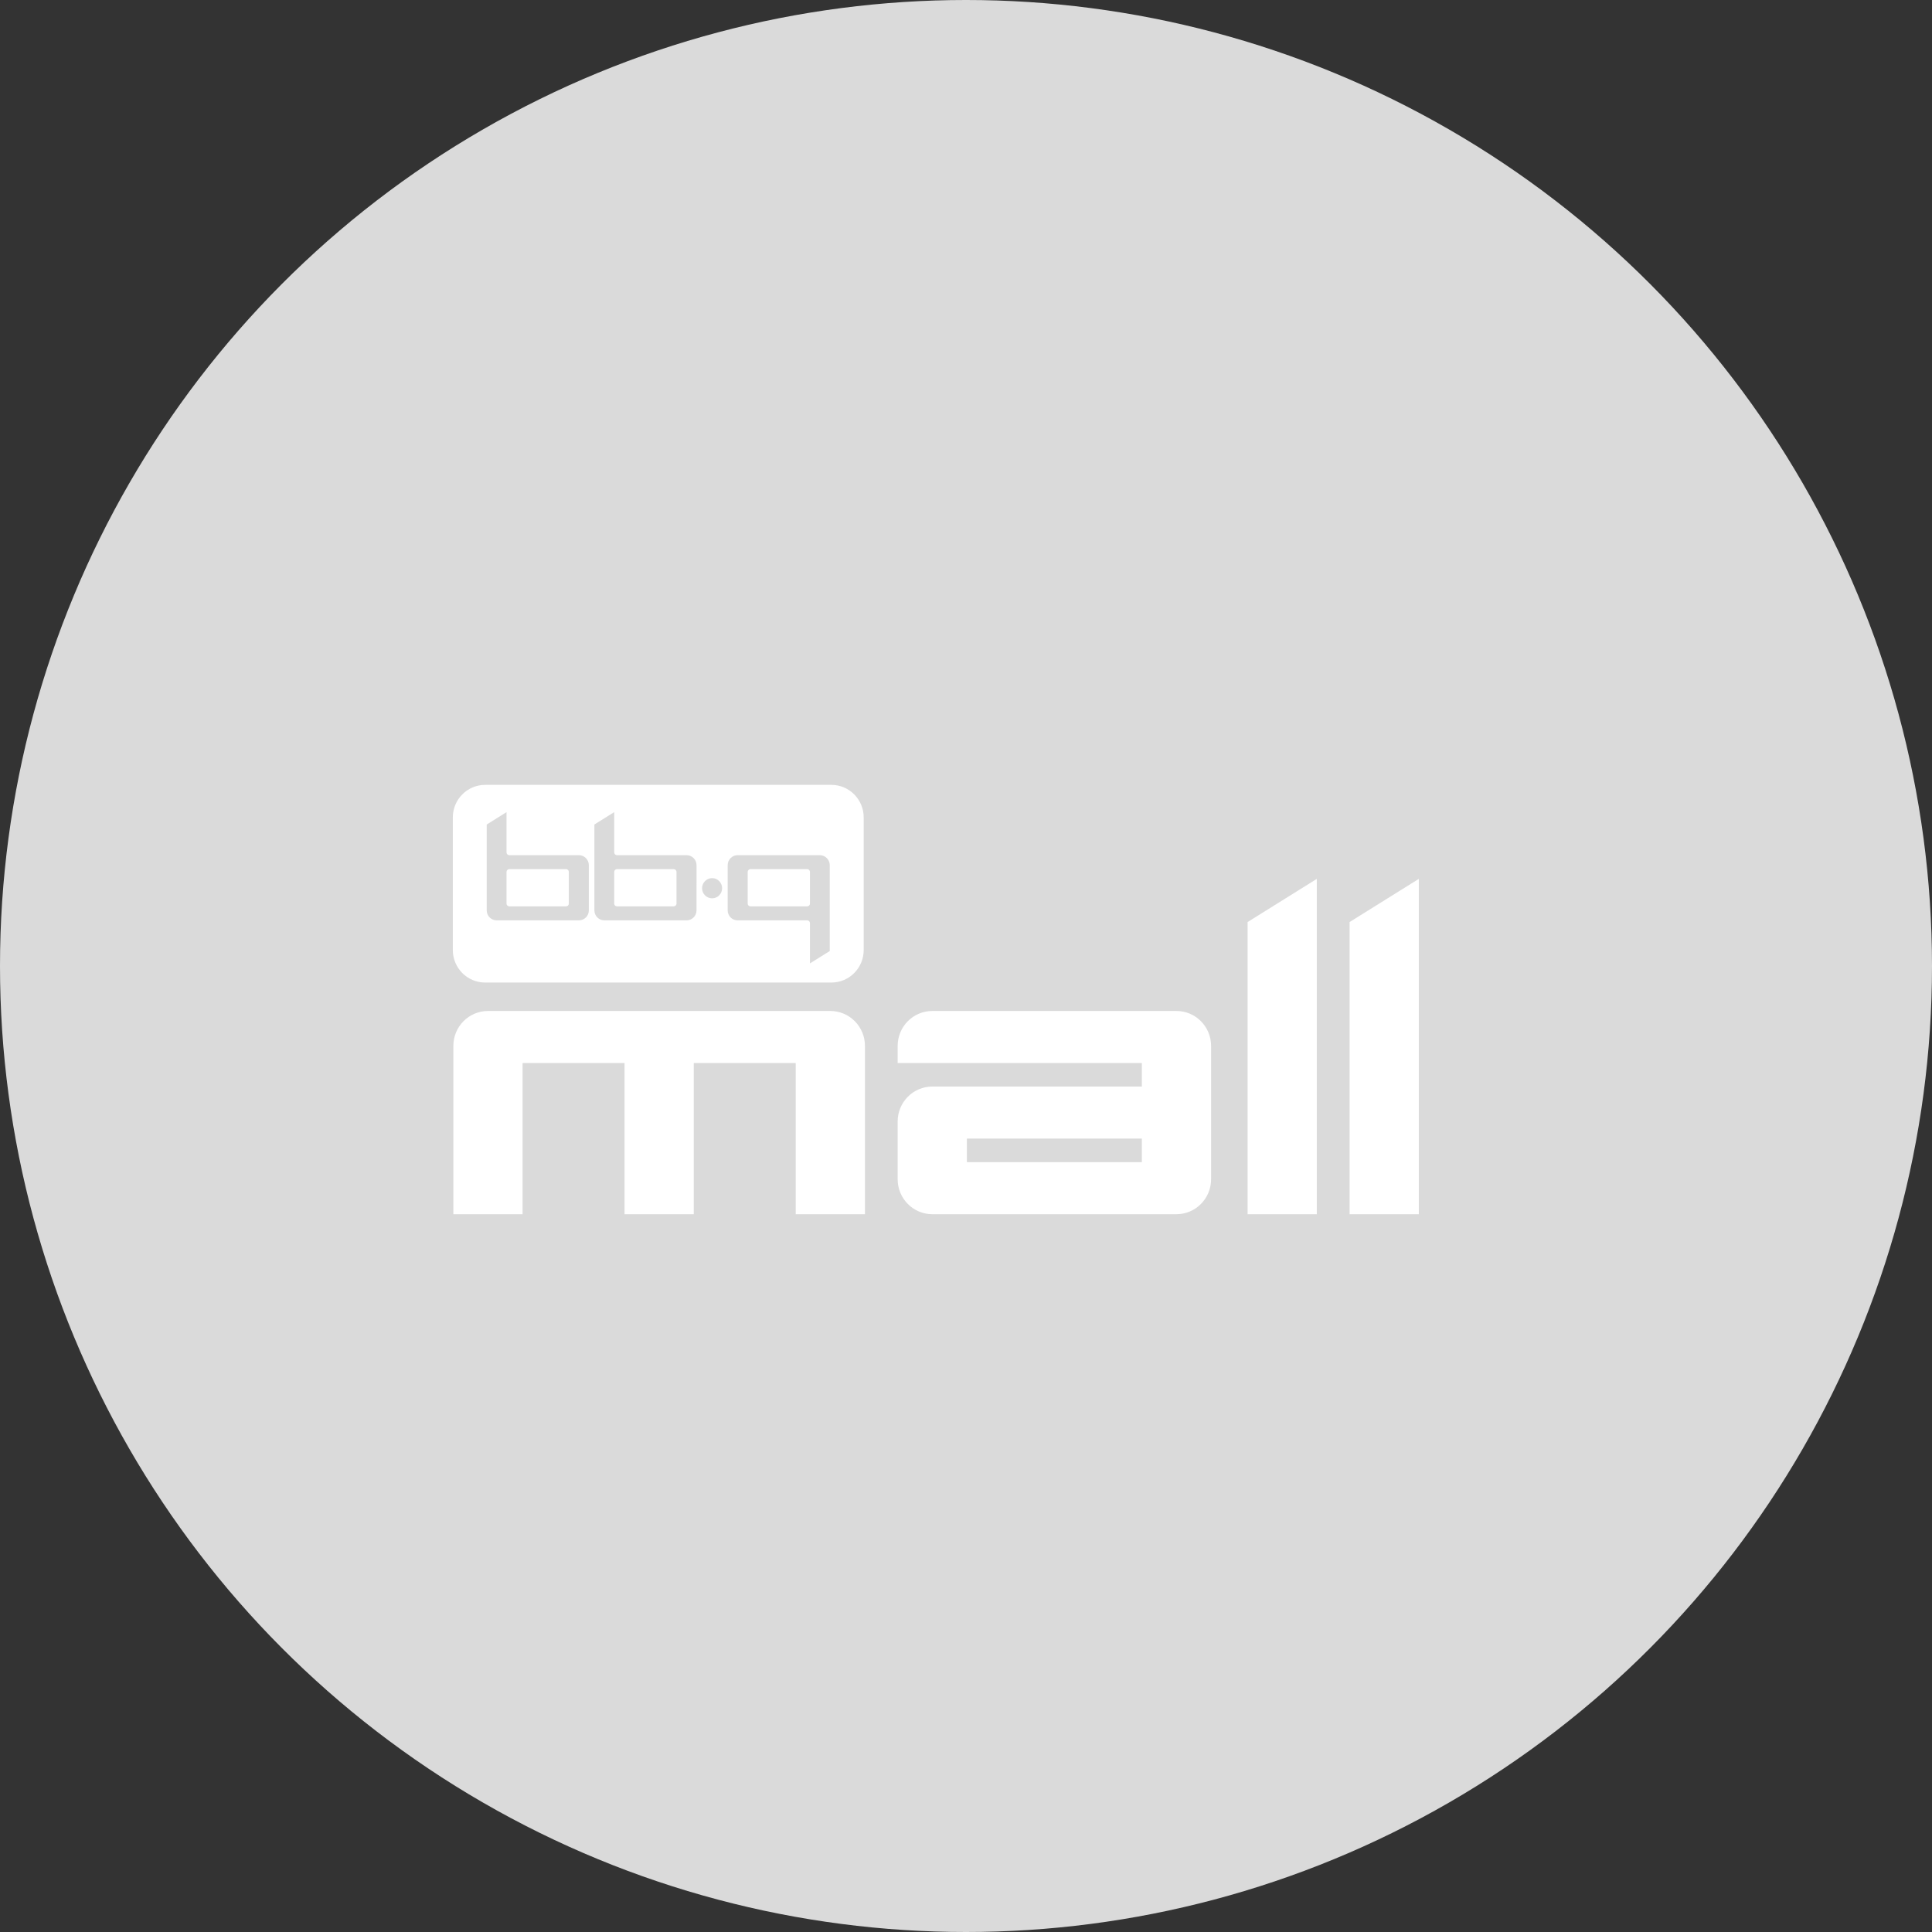 <svg width="64" height="64" viewBox="0 0 64 64" fill="none" xmlns="http://www.w3.org/2000/svg">
<rect x="0" y="0" width="64" height="64" fill="#333333" stroke="none"/>
<circle cx="32" cy="32" r="32" fill="#DADADA"/>
<path d="M26.739 28.791H24.86C24.809 28.791 24.768 28.834 24.768 28.883V29.933C24.768 29.984 24.809 30.024 24.86 30.024H26.739C26.79 30.024 26.831 29.984 26.831 29.933V28.883C26.831 28.834 26.79 28.791 26.739 28.791Z" fill="white"/>
<path d="M18.751 28.791H16.872C16.821 28.791 16.779 28.834 16.779 28.883V29.933C16.779 29.984 16.821 30.024 16.872 30.024H18.751C18.802 30.024 18.843 29.984 18.843 29.933V28.883C18.843 28.834 18.802 28.791 18.751 28.791Z" fill="white"/>
<path d="M22.317 28.791H20.438C20.387 28.791 20.346 28.834 20.346 28.883V29.933C20.346 29.984 20.387 30.024 20.438 30.024H22.317C22.368 30.024 22.41 29.984 22.41 29.933V28.883C22.41 28.834 22.368 28.791 22.317 28.791Z" fill="white"/>
<path d="M27.543 26H16.07C15.48 26 15 26.484 15 27.078V31.47C15 32.066 15.48 32.548 16.07 32.548H27.543C28.132 32.548 28.611 32.066 28.611 31.47V27.078C28.611 26.484 28.132 26 27.543 26ZM19.506 30.156C19.506 30.339 19.359 30.488 19.178 30.488H16.451C16.27 30.488 16.123 30.339 16.123 30.156V27.313L16.779 26.903V28.237C16.779 28.288 16.82 28.329 16.872 28.329H19.178C19.359 28.329 19.506 28.479 19.506 28.662L19.506 30.156ZM23.073 30.156C23.073 30.339 22.925 30.488 22.745 30.488H20.018C19.837 30.488 19.69 30.339 19.69 30.156V27.313L20.346 26.903V28.237C20.346 28.288 20.387 28.329 20.439 28.329H22.746C22.926 28.329 23.074 28.479 23.074 28.662L23.073 30.156ZM23.589 29.758C23.406 29.758 23.257 29.608 23.257 29.424C23.257 29.241 23.406 29.089 23.589 29.089C23.773 29.089 23.921 29.239 23.921 29.424C23.921 29.61 23.772 29.758 23.589 29.758ZM27.487 31.504L26.831 31.914V30.581C26.831 30.529 26.79 30.488 26.739 30.488H24.432C24.252 30.488 24.105 30.339 24.105 30.156V28.662C24.105 28.479 24.252 28.329 24.433 28.329H27.16C27.34 28.329 27.487 28.479 27.487 28.662V31.504Z" fill="white"/>
<path d="M43.621 29.114L41.328 30.544V40.222H43.621V29.114Z" fill="white"/>
<path d="M47 29.114L44.707 30.544V40.222H47V29.114Z" fill="white"/>
<path d="M15.018 40.222H17.311V35.215H20.689V40.222H22.982V35.215H26.359V40.222H28.653V34.648C28.653 34.008 28.139 33.49 27.505 33.49H16.166C15.531 33.49 15.018 34.008 15.018 34.648V40.222Z" fill="white"/>
<path d="M30.884 40.222H38.971C39.605 40.222 40.119 39.703 40.119 39.063V34.648C40.119 34.008 39.605 33.49 38.971 33.49H30.884C30.25 33.49 29.736 34.008 29.736 34.648V35.215H37.826V35.993H30.884C30.25 35.993 29.736 36.512 29.736 37.152V39.063C29.736 39.703 30.25 40.222 30.884 40.222V40.222ZM32.03 38.497V37.718H37.826V38.497H32.03Z" fill="white"/>
</svg>
